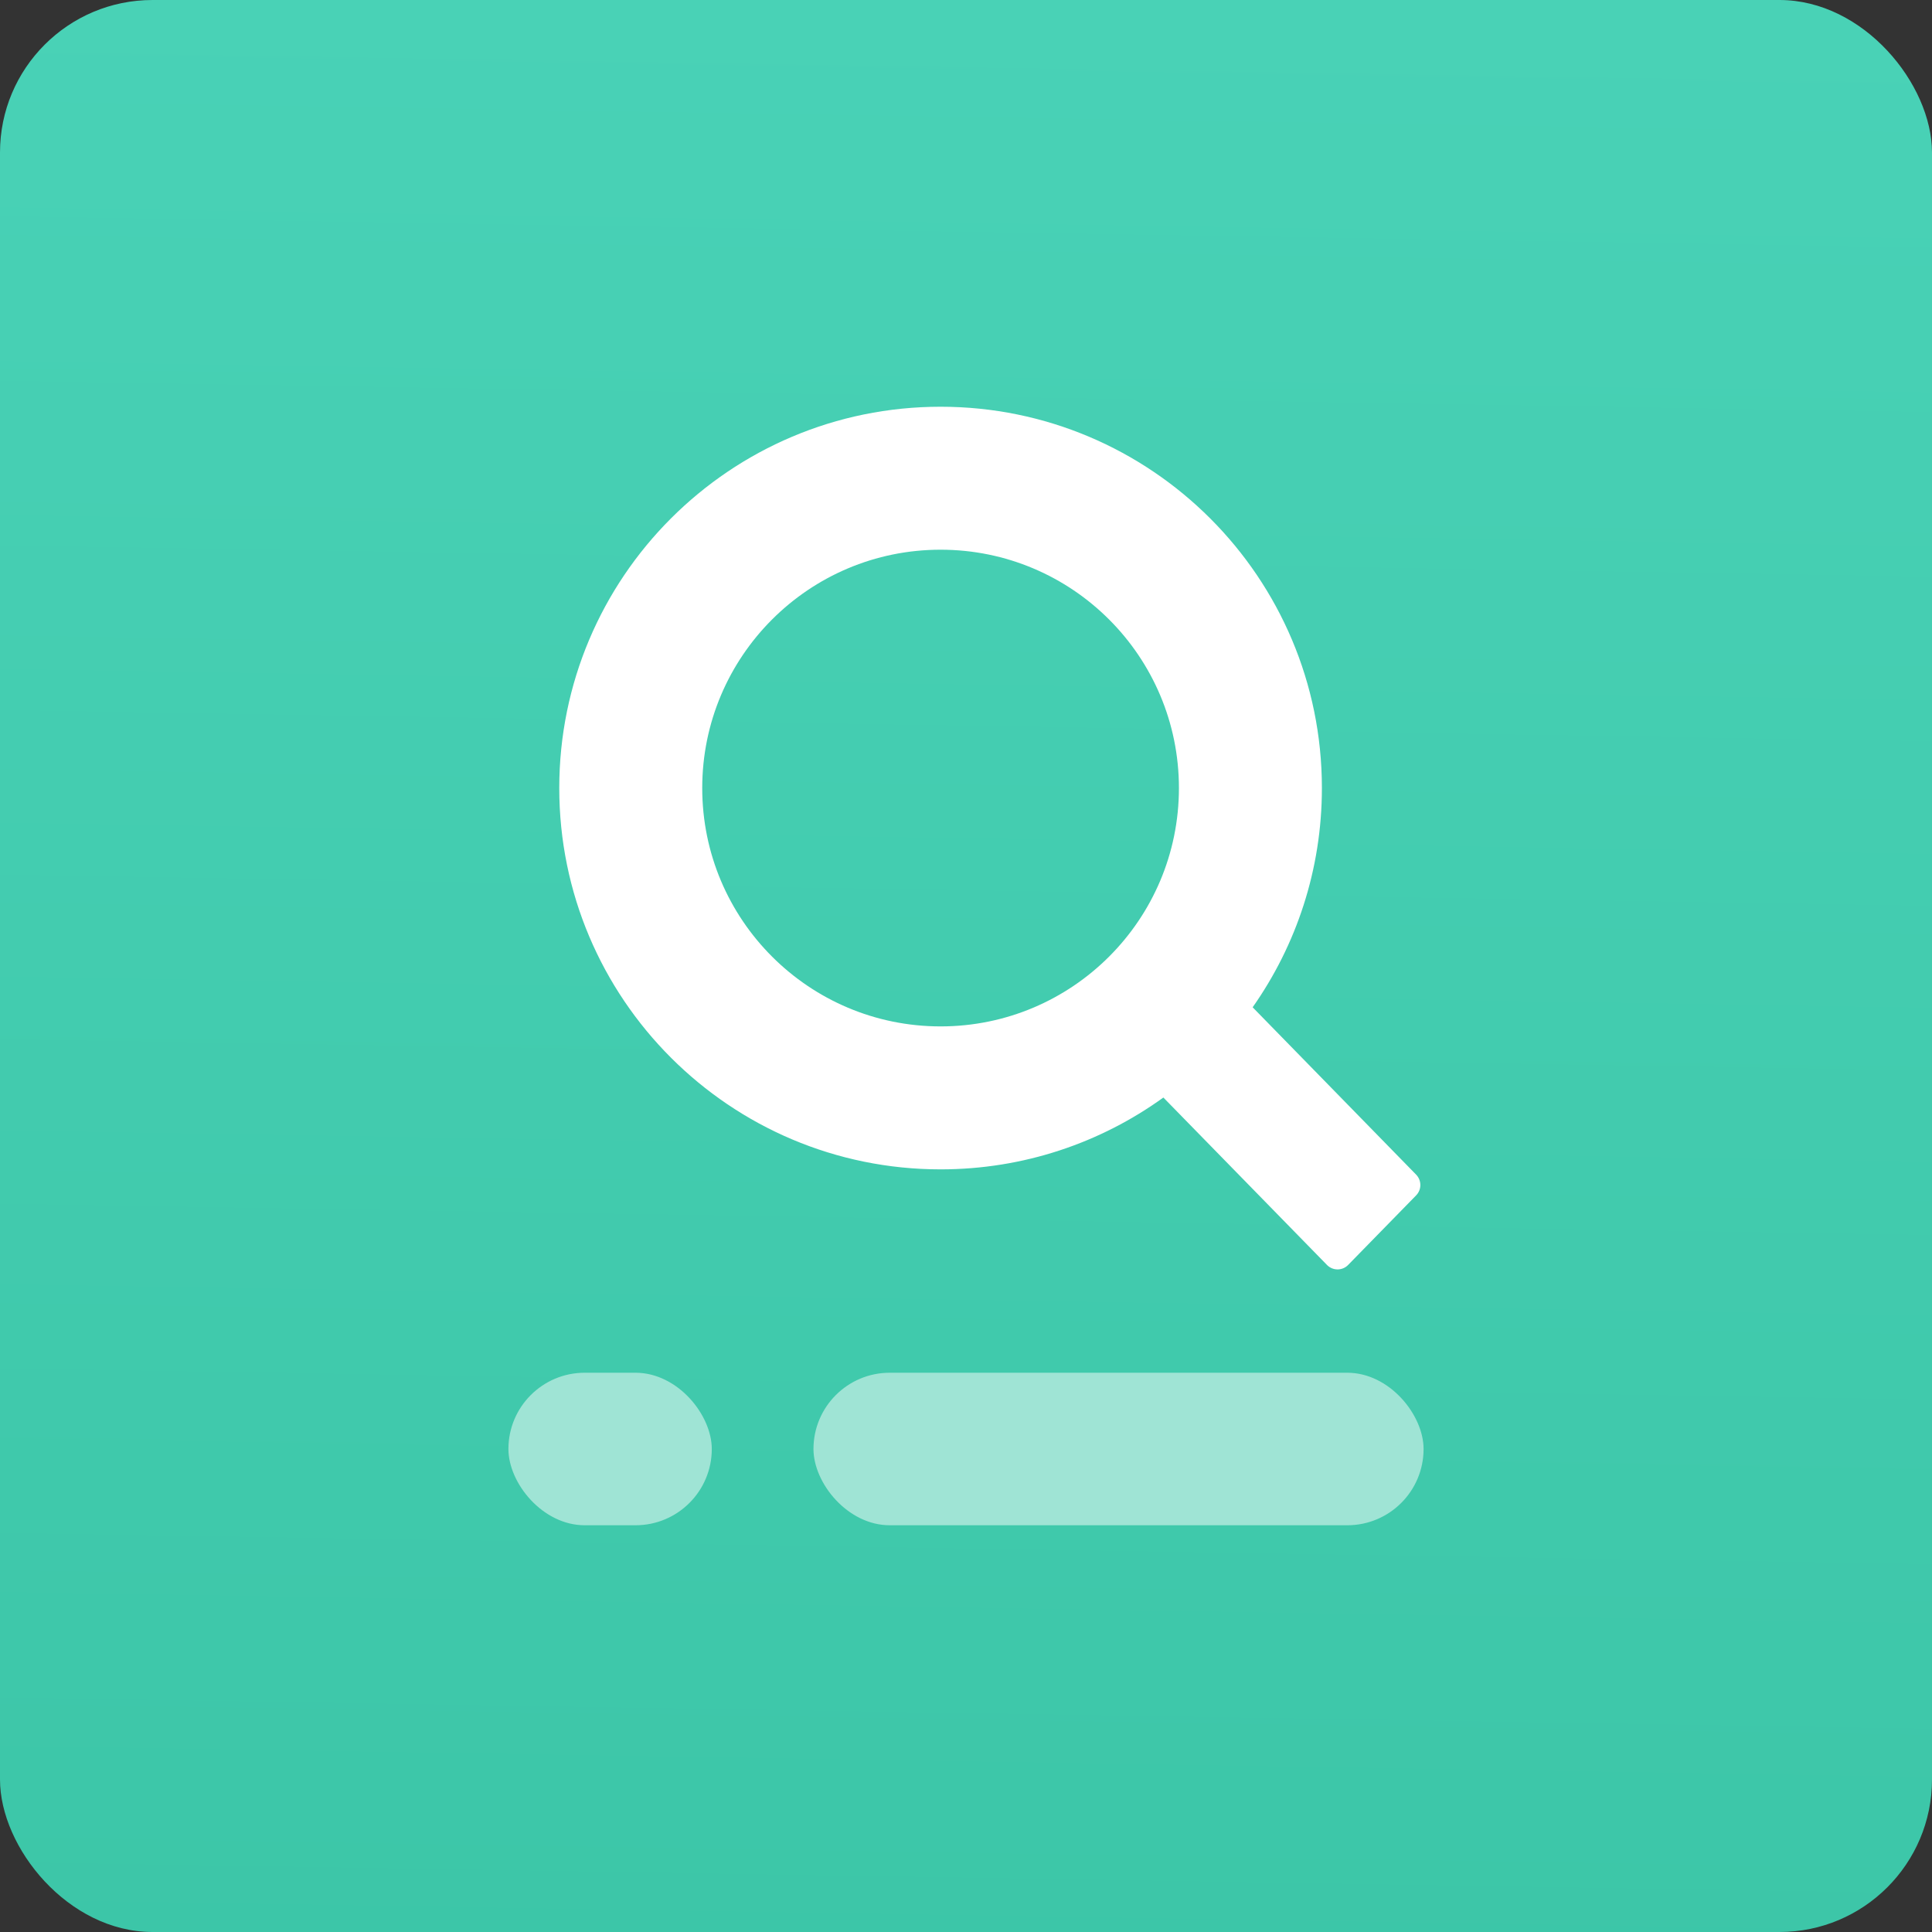 <?xml version="1.0" encoding="UTF-8"?>
<svg width="38px" height="38px" viewBox="0 0 38 38" version="1.1" xmlns="http://www.w3.org/2000/svg" xmlns:xlink="http://www.w3.org/1999/xlink">
    <rect x="0" y="0" width="38" height="38" fill="#333333" stroke="none"/>
    <title>切片</title>
    <defs>
        <linearGradient x1="55.881%" y1="-236.84%" x2="50%" y2="126.372%" id="linearGradient-1">
            <stop stop-color="#67EED9" offset="0%"></stop>
            <stop stop-color="#39C3A4" offset="100%"></stop>
        </linearGradient>
    </defs>
    <g id="多端新建模板页" stroke="none" stroke-width="1" fill="none" fill-rule="evenodd">
        <g id="金山文档-表单选择要创建的场景" transform="translate(-575, -637)">
            <g id="页面/我的文档" transform="translate(277, 156)">
                <g id="编组-10" transform="translate(210, 431)">
                    <g id="引导小圆" transform="translate(88, 50)">
                        <rect id="Rectangle-19" fill="url(#linearGradient-1)" x="0" y="0" width="38" height="38" rx="3"></rect>
                        <rect id="矩形" fill="#FFFFFF" opacity="0.497" x="10" y="27" width="4" height="3" rx="1.5"></rect>
                        <rect id="矩形" fill="#FFFFFF" opacity="0.497" x="16" y="27" width="12" height="3" rx="1.5"></rect>
                        <path d="M18.5,8 C22.642,8 26,11.358 26,15.5 C26,17.105 25.496,18.592 24.638,19.812 L27.854,23.104 C27.964,23.218 27.964,23.398 27.854,23.511 L26.516,24.88 C26.404,24.995 26.22,24.997 26.105,24.885 C26.103,24.883 26.102,24.882 26.1,24.88 L22.882,21.587 C21.65,22.476 20.136,23 18.5,23 C14.358,23 11,19.642 11,15.5 C11,11.358 14.358,8 18.5,8 Z M18.5,10.812 C15.911,10.812 13.812,12.911 13.812,15.5 C13.812,18.089 15.911,20.188 18.5,20.188 C21.089,20.188 23.188,18.089 23.188,15.5 C23.188,12.911 21.089,10.812 18.5,10.812 Z" id="1" fill="#FFFFFF"></path>
                    </g>
                </g>
            </g>
        </g>
    </g>
</svg>